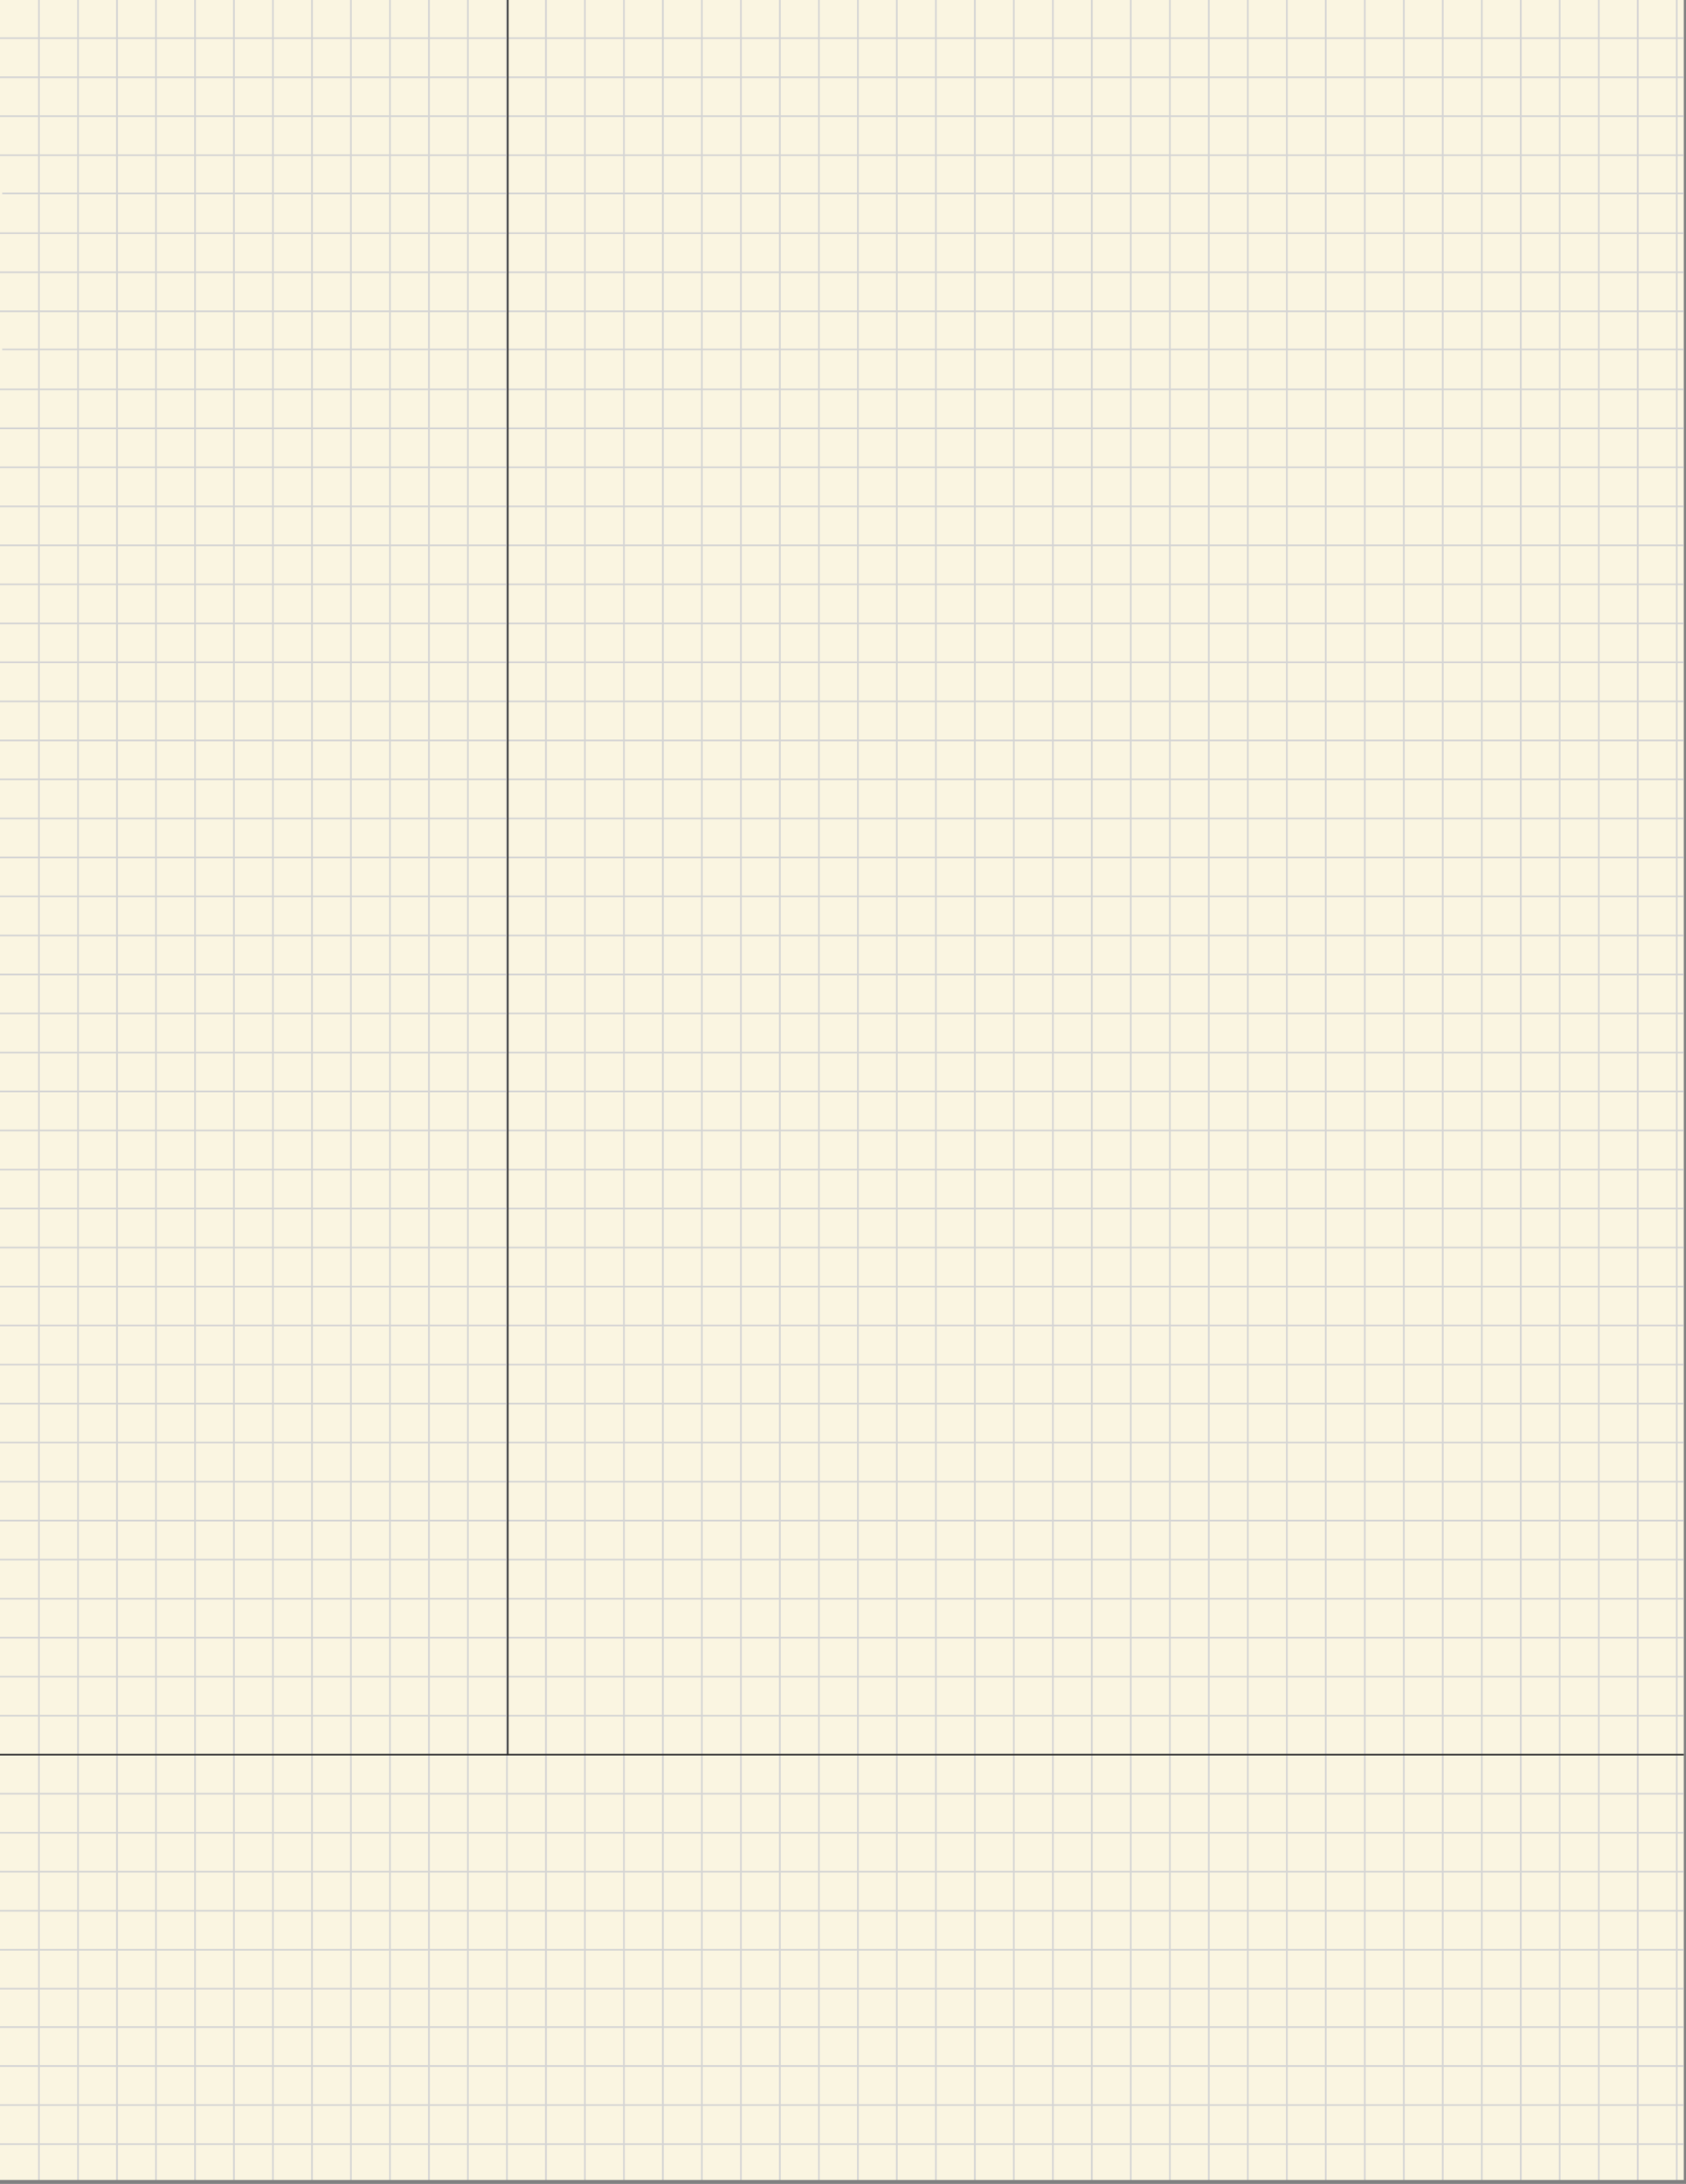 <svg xmlns="http://www.w3.org/2000/svg" xmlns:xlink="http://www.w3.org/1999/xlink" viewBox="0 0 612.81 793.43"><rect x="0" y="0" width="612.81" height="793.43" fill="#808080" stroke="none"/><defs><style>.a,.d,.e{fill:none;}.b{fill:#faf5e1;}.c{clip-path:url(#a);}.d{stroke:#d4d4d4;}.d,.e{stroke-width:0.6px;}.e{stroke:#303030;}.f{clip-path:url(#c);}</style><clipPath id="a" transform="translate(0 0)"><rect class="a" width="612" height="792"/></clipPath><clipPath id="c" transform="translate(0 0)"><polyline class="a" points="612 792 612 0 0 0 0 792"/></clipPath></defs><title>Yellow</title><rect class="b" width="612" height="792"/><g class="c"><path class="d" d="M612,70.57" transform="translate(0 0)"/><path class="d" d="M0,70.57" transform="translate(0 0)"/><line class="d" y1="84.74" x2="612" y2="84.74"/><line class="d" y1="98.91" x2="612" y2="98.91"/><line class="d" y1="113.09" x2="612" y2="113.09"/><line class="d" x1="0.81" y1="126.96" x2="612.81" y2="126.96"/><line class="d" y1="13.87" x2="612" y2="13.87"/><line class="d" y1="28.05" x2="612" y2="28.05"/><line class="d" y1="42.22" x2="612" y2="42.22"/><line class="d" y1="56.39" x2="612" y2="56.39"/><line class="d" x1="0.81" y1="70.27" x2="612.81" y2="70.27"/></g><line class="d" x1="14.17" y1="792" x2="14.17"/><line class="d" x1="28.35" y1="792" x2="28.35"/><line class="d" x1="42.52" y1="792" x2="42.52"/><line class="d" x1="56.69" y1="792" x2="56.69"/><line class="d" x1="70.87" y1="792" x2="70.87"/><line class="d" x1="85.04" y1="792" x2="85.04"/><line class="d" x1="99.21" y1="792" x2="99.21"/><line class="d" x1="113.39" y1="792" x2="113.39"/><line class="d" x1="127.56" y1="792" x2="127.56"/><line class="d" x1="141.73" y1="792" x2="141.73"/><line class="d" x1="155.91" y1="792" x2="155.91"/><line class="d" x1="170.08" y1="792" x2="170.08"/><line class="d" x1="184.25" y1="792" x2="184.25"/><line class="d" x1="198.43" y1="792" x2="198.43"/><line class="d" x1="212.6" y1="792" x2="212.6"/><line class="d" x1="226.77" y1="792" x2="226.77"/><line class="d" x1="240.94" y1="792" x2="240.94"/><line class="d" x1="255.12" y1="792" x2="255.12"/><line class="d" x1="269.29" y1="792" x2="269.29"/><line class="d" x1="283.46" y1="792" x2="283.46"/><line class="d" x1="297.64" y1="792" x2="297.64"/><line class="d" x1="311.81" y1="792" x2="311.81"/><line class="d" x1="325.98" y1="792" x2="325.98"/><line class="d" x1="340.16" y1="792" x2="340.16"/><line class="d" x1="354.33" y1="792" x2="354.33"/><line class="d" x1="368.5" y1="792" x2="368.5"/><line class="d" x1="382.68" y1="792" x2="382.68"/><line class="d" x1="396.85" y1="792" x2="396.85"/><line class="d" x1="411.02" y1="792" x2="411.02"/><line class="d" x1="425.2" y1="792" x2="425.2"/><line class="d" x1="439.37" y1="792" x2="439.37"/><line class="d" x1="453.54" y1="792" x2="453.54"/><line class="d" x1="467.72" y1="792" x2="467.72"/><line class="d" x1="481.89" y1="792" x2="481.89"/><line class="d" x1="496.06" y1="792" x2="496.06"/><line class="d" x1="510.24" y1="792" x2="510.24"/><line class="d" x1="524.41" y1="792" x2="524.41"/><line class="d" x1="538.58" y1="792" x2="538.58"/><line class="d" x1="552.76" y1="792" x2="552.76"/><line class="d" x1="566.93" y1="792" x2="566.93"/><line class="d" x1="581.1" y1="792" x2="581.1"/><line class="d" x1="595.28" y1="792" x2="595.28"/><line class="d" x1="609.45" y1="792" x2="609.45"/><g class="c"><line class="d" y1="141.43" x2="612" y2="141.43"/><line class="d" y1="155.61" x2="612" y2="155.61"/><line class="d" y1="169.78" x2="612" y2="169.78"/><line class="d" y1="183.95" x2="612" y2="183.95"/><line class="d" y1="198.13" x2="612" y2="198.13"/><line class="d" y1="212.3" x2="612" y2="212.3"/><line class="d" y1="226.47" x2="612" y2="226.47"/><line class="d" y1="240.64" x2="612" y2="240.64"/><line class="d" y1="254.82" x2="612" y2="254.82"/><line class="d" y1="268.99" x2="612" y2="268.99"/><line class="d" y1="283.16" x2="612" y2="283.16"/><line class="d" y1="297.34" x2="612" y2="297.34"/><line class="d" y1="311.51" x2="612" y2="311.51"/><line class="d" y1="325.68" x2="612" y2="325.68"/><line class="d" y1="339.86" x2="612" y2="339.86"/><line class="d" y1="354.03" x2="612" y2="354.03"/><line class="d" y1="368.2" x2="612" y2="368.2"/><line class="d" y1="382.38" x2="612" y2="382.38"/><line class="d" y1="396.55" x2="612" y2="396.55"/><line class="d" y1="410.72" x2="612" y2="410.72"/><line class="d" y1="424.9" x2="612" y2="424.9"/><line class="d" y1="439.07" x2="612" y2="439.07"/><line class="d" y1="453.24" x2="612" y2="453.24"/><line class="d" y1="467.42" x2="612" y2="467.42"/><line class="d" y1="481.59" x2="612" y2="481.59"/><line class="d" y1="495.76" x2="612" y2="495.76"/><line class="d" y1="509.94" x2="612" y2="509.94"/><line class="d" y1="524.11" x2="612" y2="524.11"/><line class="d" y1="538.28" x2="612" y2="538.28"/><line class="d" y1="552.46" x2="612" y2="552.46"/><line class="d" y1="566.63" x2="612" y2="566.63"/><line class="d" y1="580.8" x2="612" y2="580.8"/><line class="d" y1="594.98" x2="612" y2="594.98"/><line class="d" y1="609.15" x2="612" y2="609.15"/><line class="d" y1="623.32" x2="612" y2="623.32"/><line class="d" y1="651.67" x2="612" y2="651.67"/><line class="d" y1="665.84" x2="612" y2="665.84"/><line class="d" y1="680.01" x2="612" y2="680.01"/><line class="d" y1="694.19" x2="612" y2="694.19"/><line class="d" y1="708.36" x2="612" y2="708.36"/><line class="d" y1="722.53" x2="612" y2="722.53"/><path class="d" d="M612,722.27" transform="translate(0 0)"/><path class="d" d="M0,722.27" transform="translate(0 0)"/><line class="d" y1="736.44" x2="612" y2="736.44"/><line class="d" y1="750.61" x2="612" y2="750.61"/><line class="d" y1="764.79" x2="612" y2="764.79"/><line class="d" y1="778.96" x2="612" y2="778.96"/><line class="d" y1="793.13" x2="612" y2="793.13"/><path class="e" d="M612,127.51" transform="translate(0 0)"/><path class="e" d="M0,127.51" transform="translate(0 0)"/></g><line class="e" x1="184.55" x2="184.55" y2="637.72"/><g class="f"><line class="e" y1="637.5" x2="612" y2="637.5"/></g></svg>